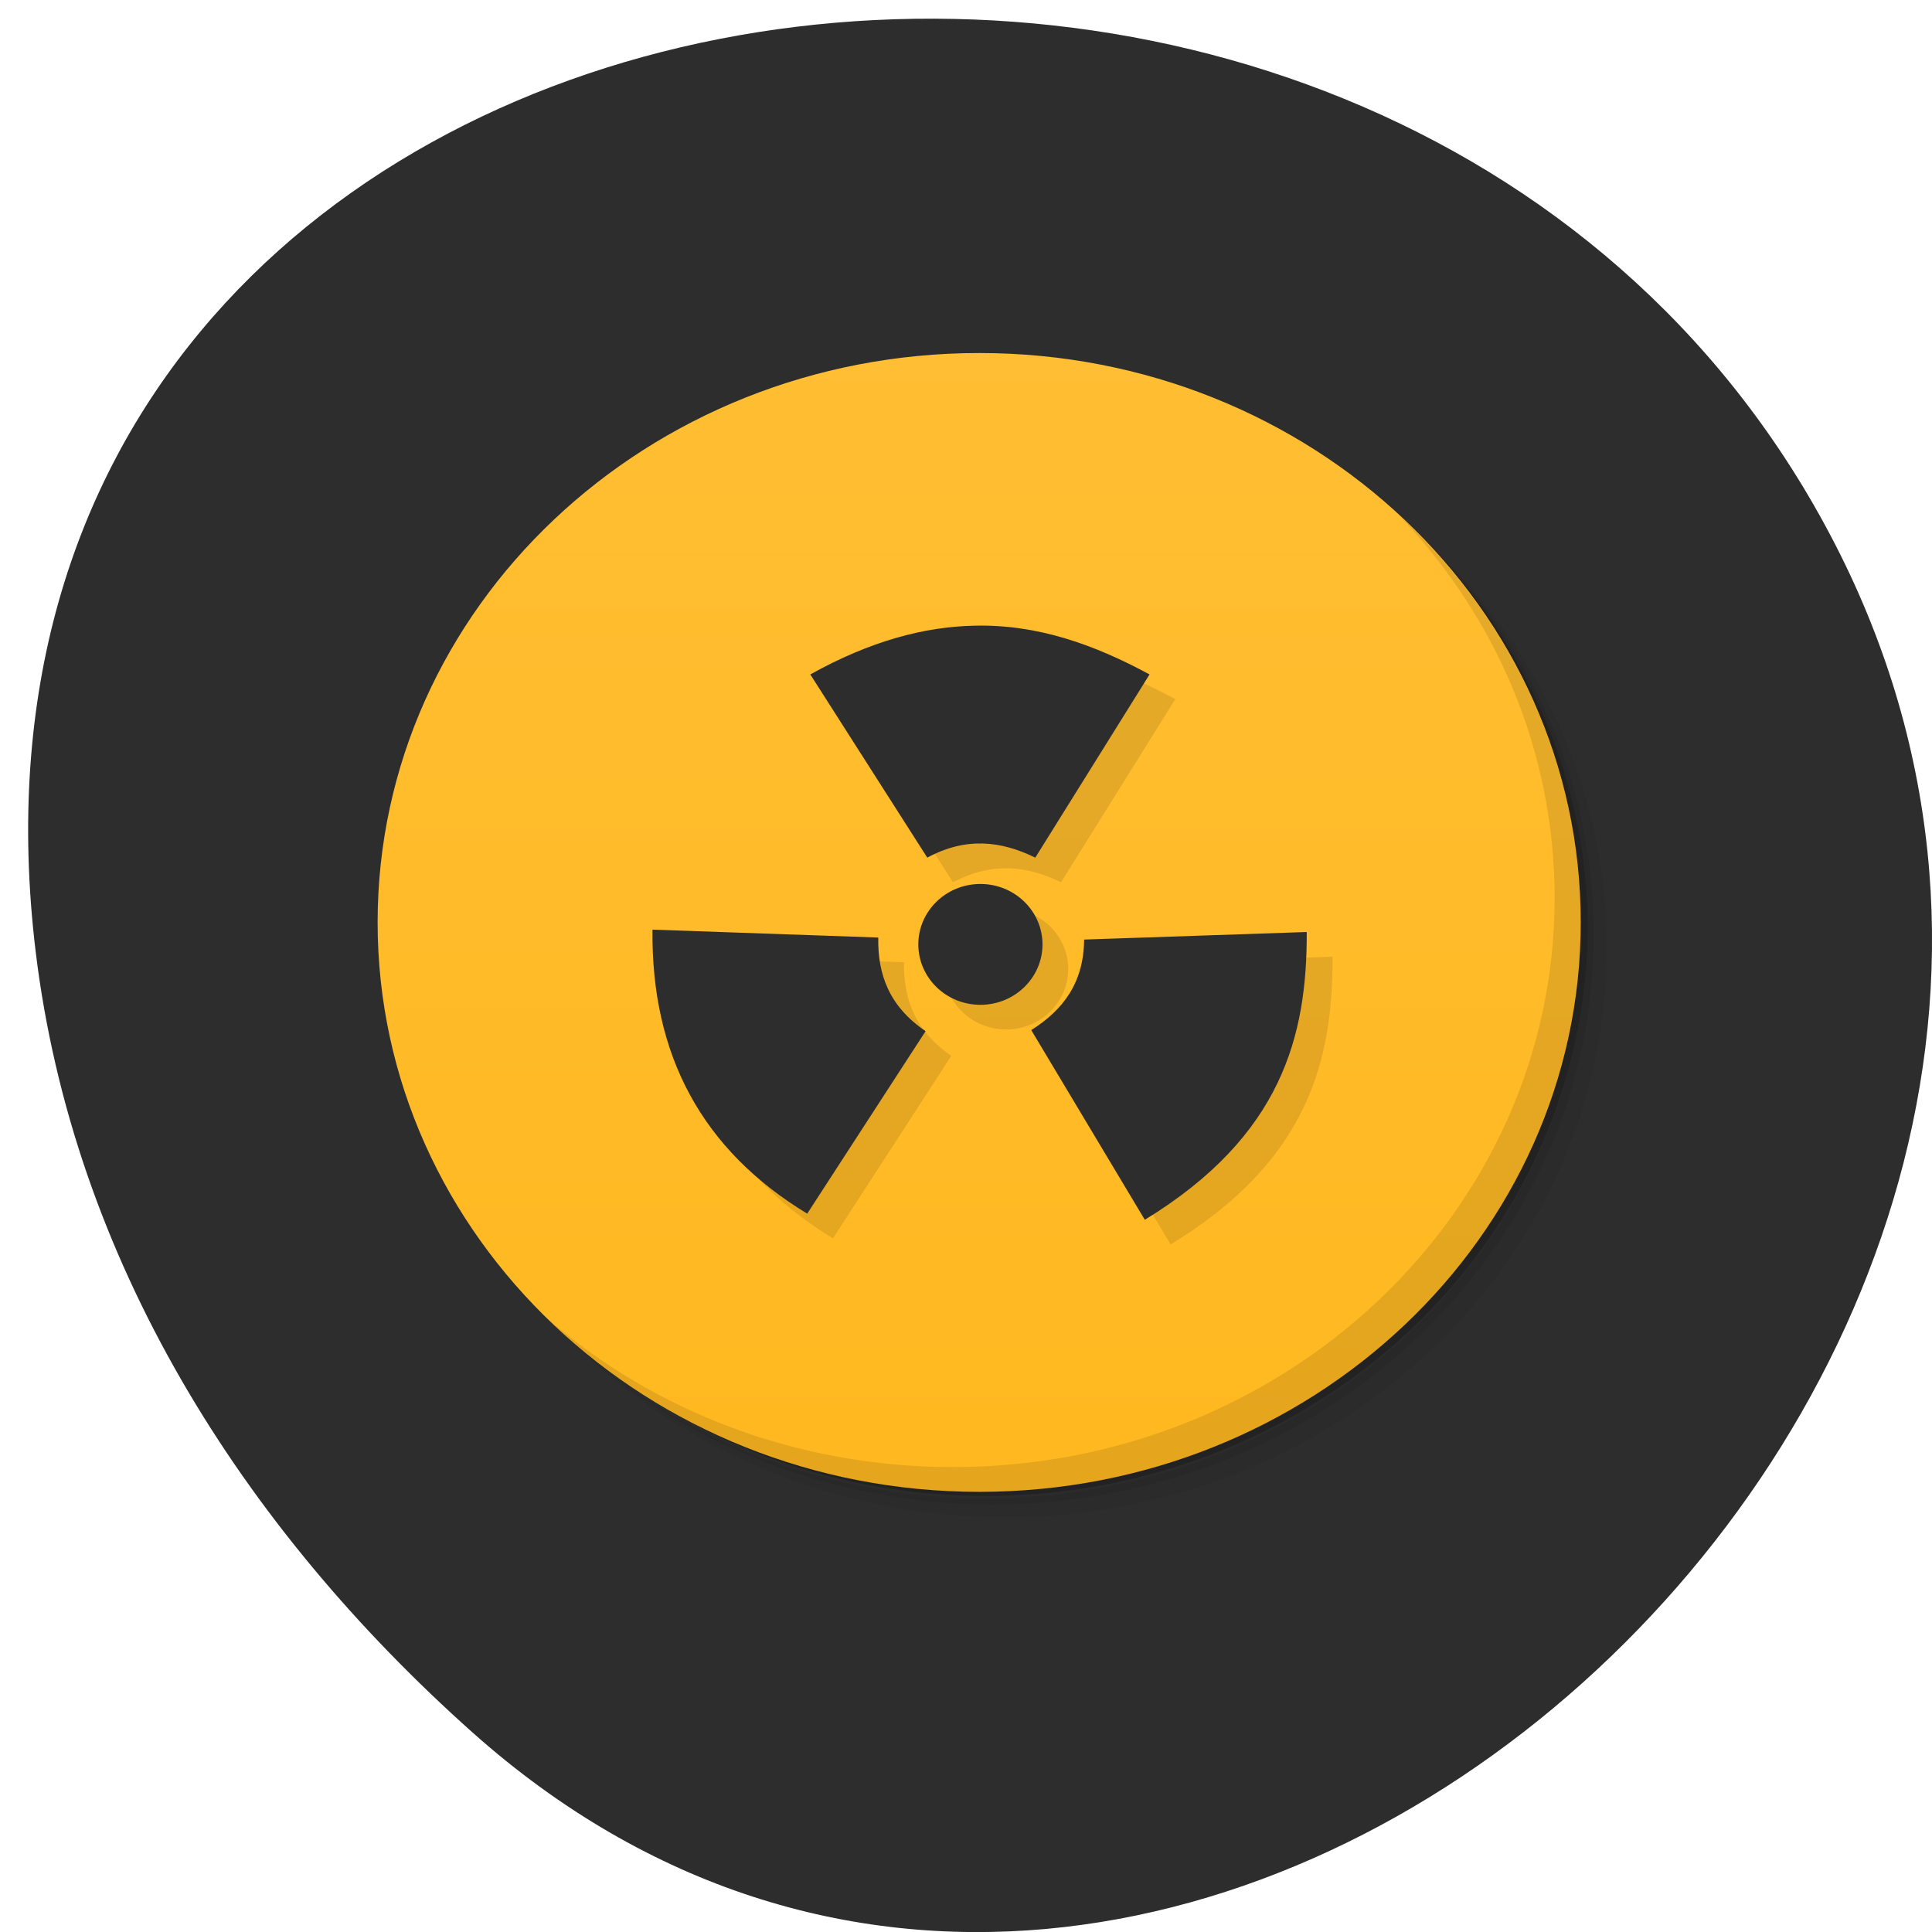 <svg xmlns="http://www.w3.org/2000/svg" viewBox="0 0 22 22"><defs><clipPath id="1"><path d="m 7 7 h 9 v 8 h -9"/></clipPath><clipPath id="2"><path d="m 18 10.508 c 0 3.582 -3.066 6.484 -6.848 6.484 c -3.785 0 -6.852 -2.902 -6.852 -6.484 c 0 -3.582 3.066 -6.484 6.852 -6.484 c 3.781 0 6.848 2.902 6.848 6.484"/></clipPath><clipPath id="3"><path d="m 7 7 h 8 v 7 h -8"/></clipPath><linearGradient id="0" gradientUnits="userSpaceOnUse" y1="47" x2="0" y2="1" gradientTransform="matrix(0.298 0 0 0.282 4 3.741)"><stop stop-color="#ffb81f"/><stop offset="1" stop-color="#ffbe33"/></linearGradient></defs><path d="m 5.383 19.73 c 8.07 7.188 20.477 -4.152 15.457 -13.641 c -5.07 -9.594 -21.859 -7.04 -20.434 4.746 c 0.426 3.508 2.348 6.551 4.977 8.895" fill="#2d2d2d"/><path d="m 14.816 5.152 c 1.746 1.145 2.887 3.051 2.887 5.215 c 0 3.5 -3 6.34 -6.703 6.34 c -2.285 0 -4.301 -1.078 -5.508 -2.73 c 0.309 0.516 0.684 0.988 1.125 1.402 c 1.215 1.047 2.832 1.684 4.605 1.684 c 3.785 0 6.852 -2.906 6.852 -6.484 c 0 -1.68 -0.672 -3.211 -1.777 -4.363 c -0.438 -0.414 -0.938 -0.773 -1.48 -1.063 m 1.48 1.063 c 1.148 1.16 1.852 2.719 1.852 4.434 c 0 3.582 -3.066 6.484 -6.852 6.484 c -1.809 0 -3.457 -0.668 -4.68 -1.754 c 1.238 1.168 2.941 1.895 4.832 1.895 c 3.781 0 6.848 -2.902 6.848 -6.484 c 0 -1.785 -0.766 -3.398 -2 -4.574" fill-opacity="0.051"/><path d="m 16.297 6.215 c 1.105 1.152 1.777 2.684 1.777 4.363 c 0 3.578 -3.066 6.484 -6.852 6.484 c -1.773 0 -3.391 -0.637 -4.605 -1.684 c 1.227 1.086 2.871 1.754 4.684 1.754 c 3.781 0 6.848 -2.906 6.848 -6.484 c 0 -1.715 -0.703 -3.273 -1.852 -4.434" fill-opacity="0.102"/><path d="m 13.309 4.41 c 2.566 0.891 4.395 3.219 4.395 5.957 c 0 3.504 -3 6.344 -6.703 6.344 c -2.891 0 -5.352 -1.73 -6.289 -4.16 c 1.039 3.03 4.246 4.895 7.57 4.406 c 3.324 -0.492 5.781 -3.195 5.797 -6.379 c -0.004 -2.816 -1.93 -5.309 -4.766 -6.168" fill-opacity="0.2"/><path d="m 11.152 4.02 c 3.781 0 6.848 2.902 6.848 6.484 c 0 3.578 -3.066 6.484 -6.848 6.484 c -3.785 0 -6.852 -2.906 -6.852 -6.484 c 0 -3.582 3.066 -6.484 6.852 -6.484" fill="url(#0)"/><g clip-path="url(#1)"><g clip-path="url(#2)"><path d="m 11.383 7.406 c -0.566 0.012 -1.184 0.18 -1.863 0.555 l 1.332 2.086 c 0.441 -0.234 0.84 -0.191 1.23 0 l 1.301 -2.086 c -0.621 -0.336 -1.27 -0.57 -2 -0.555 m 0.074 2.941 c -0.391 0 -0.707 0.309 -0.707 0.688 c 0 0.379 0.316 0.688 0.707 0.688 c 0.391 0 0.707 -0.309 0.707 -0.688 c 0 -0.379 -0.316 -0.688 -0.707 -0.688 m -3.73 0.52 c -0.016 1.438 0.57 2.516 1.758 3.234 l 1.348 -2.078 c -0.41 -0.281 -0.547 -0.645 -0.539 -1.066 m 4.879 -0.063 l -2.531 0.09 c -0.008 0.488 -0.242 0.797 -0.605 1.027 l 1.293 2.16 c 1.57 -0.957 1.848 -2.098 1.844 -3.277" fill-opacity="0.102"/></g></g><g clip-path="url(#3)"><g clip-path="url(#2)"><path d="m 11.09 7.125 c -0.566 0.012 -1.184 0.176 -1.863 0.555 l 1.332 2.086 c 0.441 -0.238 0.84 -0.191 1.23 0 l 1.301 -2.086 c -0.621 -0.336 -1.273 -0.574 -2 -0.555 m 0.074 2.941 c -0.391 0 -0.707 0.309 -0.707 0.688 c 0 0.379 0.316 0.688 0.707 0.688 c 0.391 0 0.707 -0.309 0.707 -0.688 c 0 -0.379 -0.316 -0.688 -0.707 -0.688 m -3.734 0.52 c -0.016 1.434 0.57 2.512 1.762 3.234 l 1.348 -2.078 c -0.414 -0.281 -0.547 -0.645 -0.539 -1.066 m 4.879 -0.063 l -2.535 0.086 c -0.004 0.492 -0.238 0.801 -0.602 1.031 l 1.293 2.16 c 1.566 -0.957 1.848 -2.102 1.844 -3.277" fill="#2d2d2d"/></g></g><path d="m 15.926 5.863 c 1.105 1.152 1.777 2.684 1.777 4.363 c 0 3.578 -3.066 6.48 -6.852 6.48 c -1.773 0 -3.391 -0.633 -4.605 -1.68 c 1.242 1.207 2.98 1.965 4.902 1.965 c 3.785 0 6.852 -2.906 6.852 -6.484 c 0 -1.824 -0.797 -3.465 -2.074 -4.645" fill-opacity="0.102"/></svg>